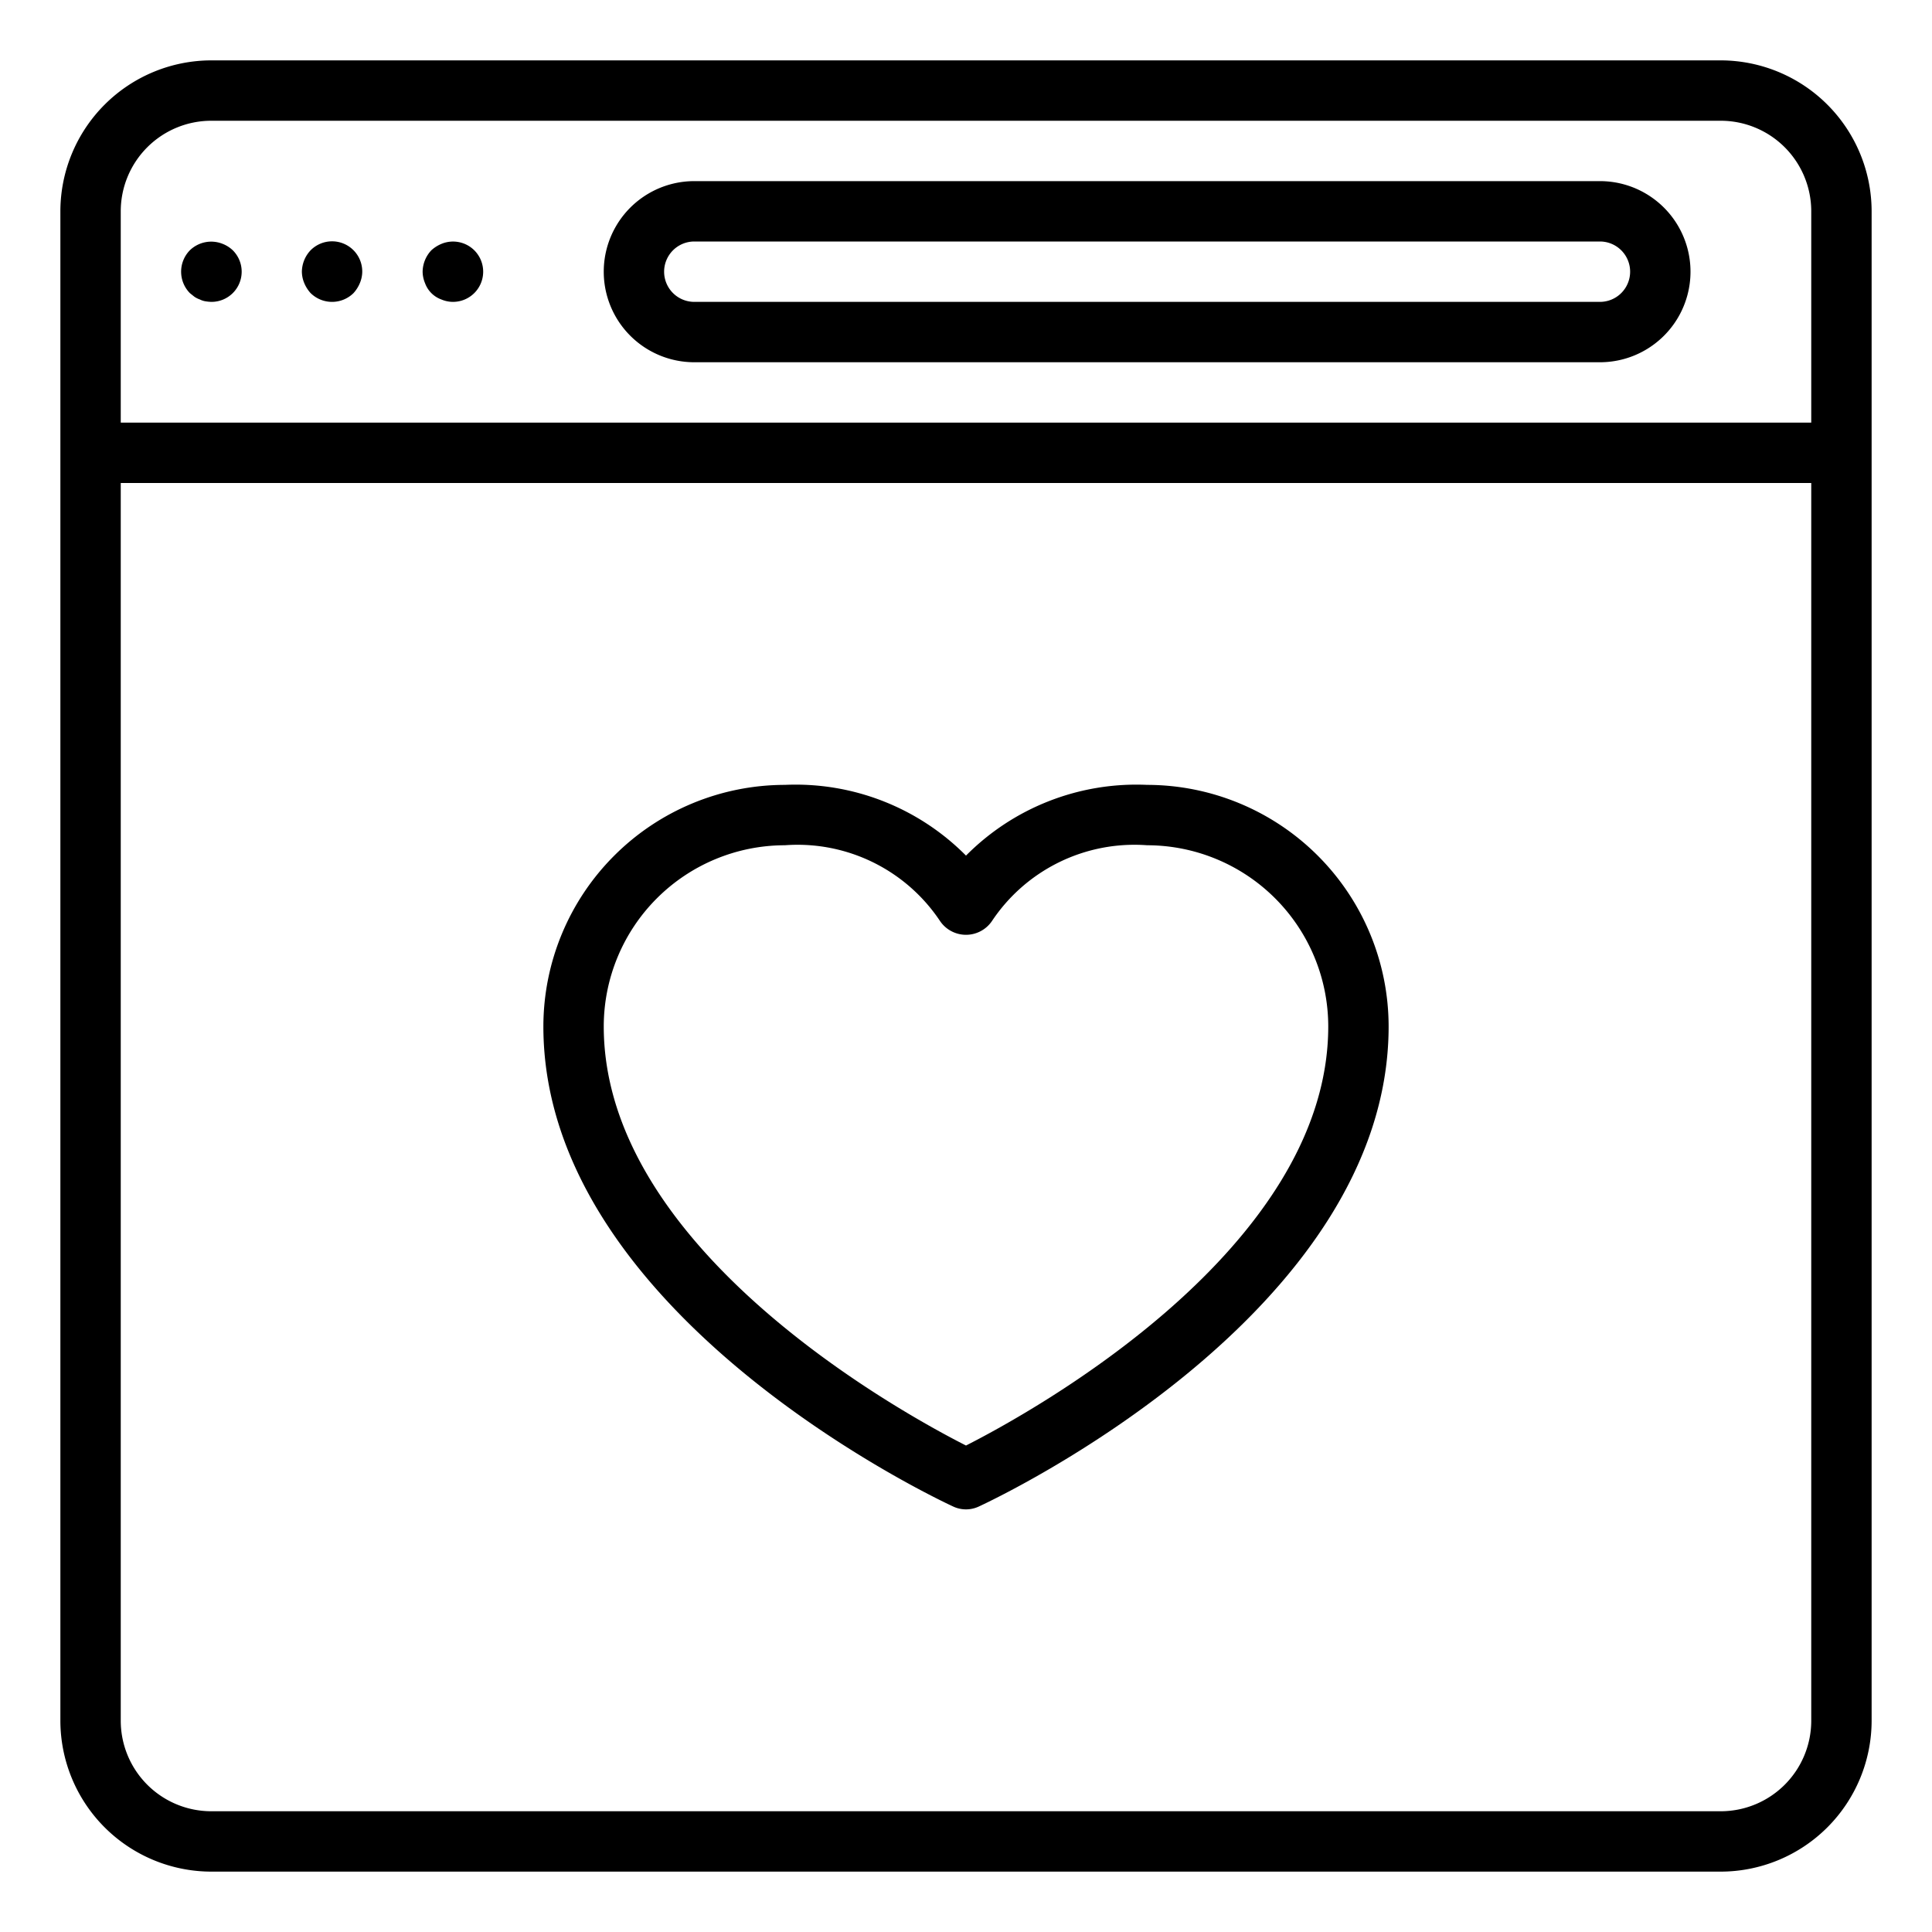 <svg xmlns="http://www.w3.org/2000/svg" viewBox="0 0 64 64" x="0px" y="0px"><title>Website-Love</title><g><path d="M57,2H7A5.006,5.006,0,0,0,2,7V57a5.006,5.006,0,0,0,5,5H57a5.006,5.006,0,0,0,5-5V7A5.006,5.006,0,0,0,57,2ZM4,7A3,3,0,0,1,7,4H57a3,3,0,0,1,3,3v7H4ZM57,60H7a3,3,0,0,1-3-3V16H60V57A3,3,0,0,1,57,60Z"></path><path d="M7.38,8.08a1.017,1.017,0,0,0-1.09.21,1.014,1.014,0,0,0,0,1.42l.15.12a.757.757,0,0,0,.18.09.636.636,0,0,0,.18.06A1.5,1.5,0,0,0,7,10a1,1,0,0,0,.71-1.71A1.032,1.032,0,0,0,7.38,8.08Z"></path><path d="M10.29,8.29A1.052,1.052,0,0,0,10,9a1,1,0,0,0,.08.38,1.155,1.155,0,0,0,.21.33,1.014,1.014,0,0,0,1.42,0,1.155,1.155,0,0,0,.21-.33A1,1,0,0,0,12,9a1,1,0,0,0-1.71-.71Z"></path><path d="M14.62,8.08a1.155,1.155,0,0,0-.33.21A1.052,1.052,0,0,0,14,9a1,1,0,0,0,.08.38.9.9,0,0,0,.54.54A1,1,0,0,0,15,10a1,1,0,0,0,.71-1.71A1,1,0,0,0,14.62,8.08Z"></path><path d="M53,6H23a3,3,0,0,0,0,6H53a3,3,0,0,0,0-6Zm0,4H23a1,1,0,0,1,0-2H53a1,1,0,0,1,0,2Z"></path><path d="M38,26a7.948,7.948,0,0,0-6,2.343A7.948,7.948,0,0,0,26,26a8.009,8.009,0,0,0-8,8c0,9.53,13.026,15.652,13.581,15.908a1,1,0,0,0,.838,0C32.974,49.652,46,43.53,46,34A8.009,8.009,0,0,0,38,26ZM32,47.885C29.831,46.783,20,41.377,20,34a6.006,6.006,0,0,1,6-6,5.672,5.672,0,0,1,5.143,2.515,1.039,1.039,0,0,0,1.714,0A5.672,5.672,0,0,1,38,28a6.006,6.006,0,0,1,6,6C44,41.377,34.169,46.783,32,47.885Z"></path></g></svg>